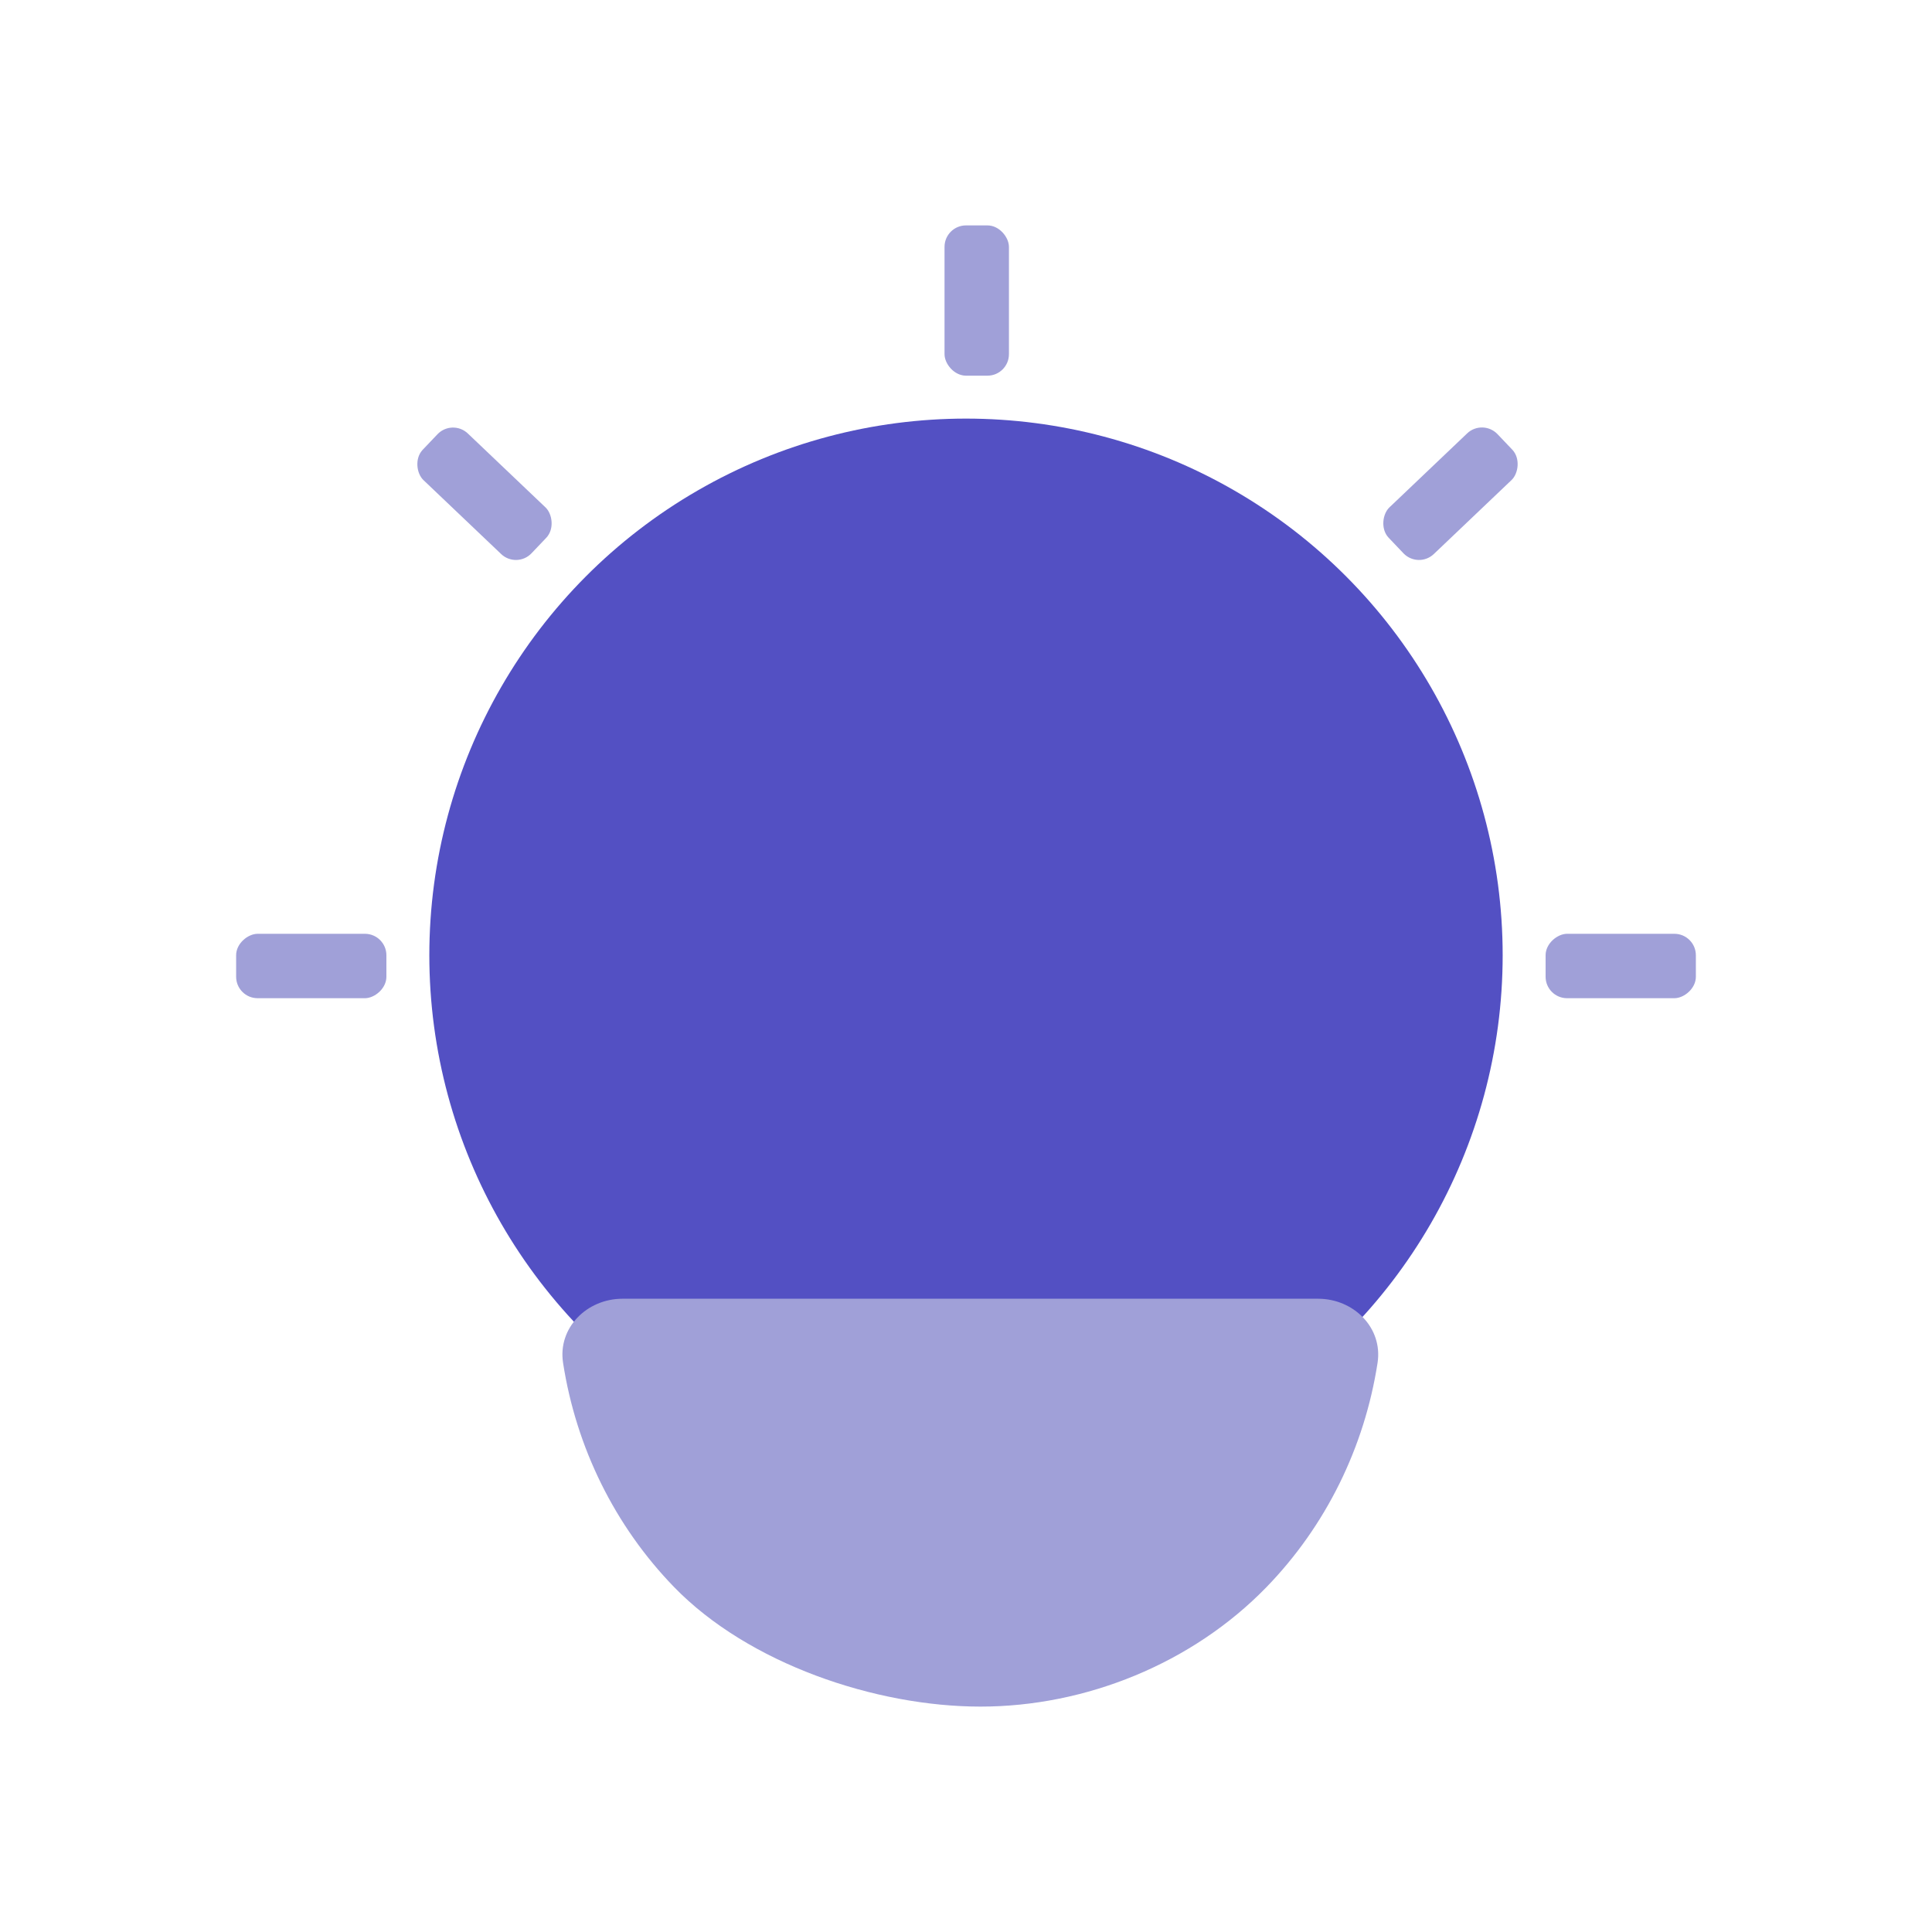 <svg width="90" height="90" viewBox="0 0 90 90" fill="none" xmlns="http://www.w3.org/2000/svg">
<circle cx="45" cy="44.5" r="25" fill="#5350C3"/>
<path d="M61.401 60.5C63.058 60.5 64.425 61.851 64.172 63.488C63.564 67.42 61.766 71.084 58.997 73.935C55.536 77.498 50.57 79.5 45.676 79.5C40.782 79.5 34.865 77.498 31.405 73.935C28.636 71.084 26.838 67.42 26.23 63.488C25.976 61.851 27.343 60.5 29 60.5H45.676H61.401Z" fill="#A0A0D8"/>
<rect x="44" y="10.5" width="3" height="7" rx="1" fill="#A0A0D8"/>
<rect x="66.068" y="26.499" width="3" height="7" rx="1" transform="rotate(-133.59 66.068 26.499)" fill="#A0A0D8"/>
<rect width="3" height="7" rx="1" transform="matrix(0.689 -0.724 -0.724 -0.689 24.07 26.499)" fill="#A0A0D8"/>
<rect x="72" y="46.5" width="3" height="7" rx="1" transform="rotate(-90 72 46.5)" fill="#A0A0D8"/>
<rect x="11" y="46.5" width="3" height="7" rx="1" transform="rotate(-90 11 46.5)" fill="#A0A0D8"/>
</svg>
